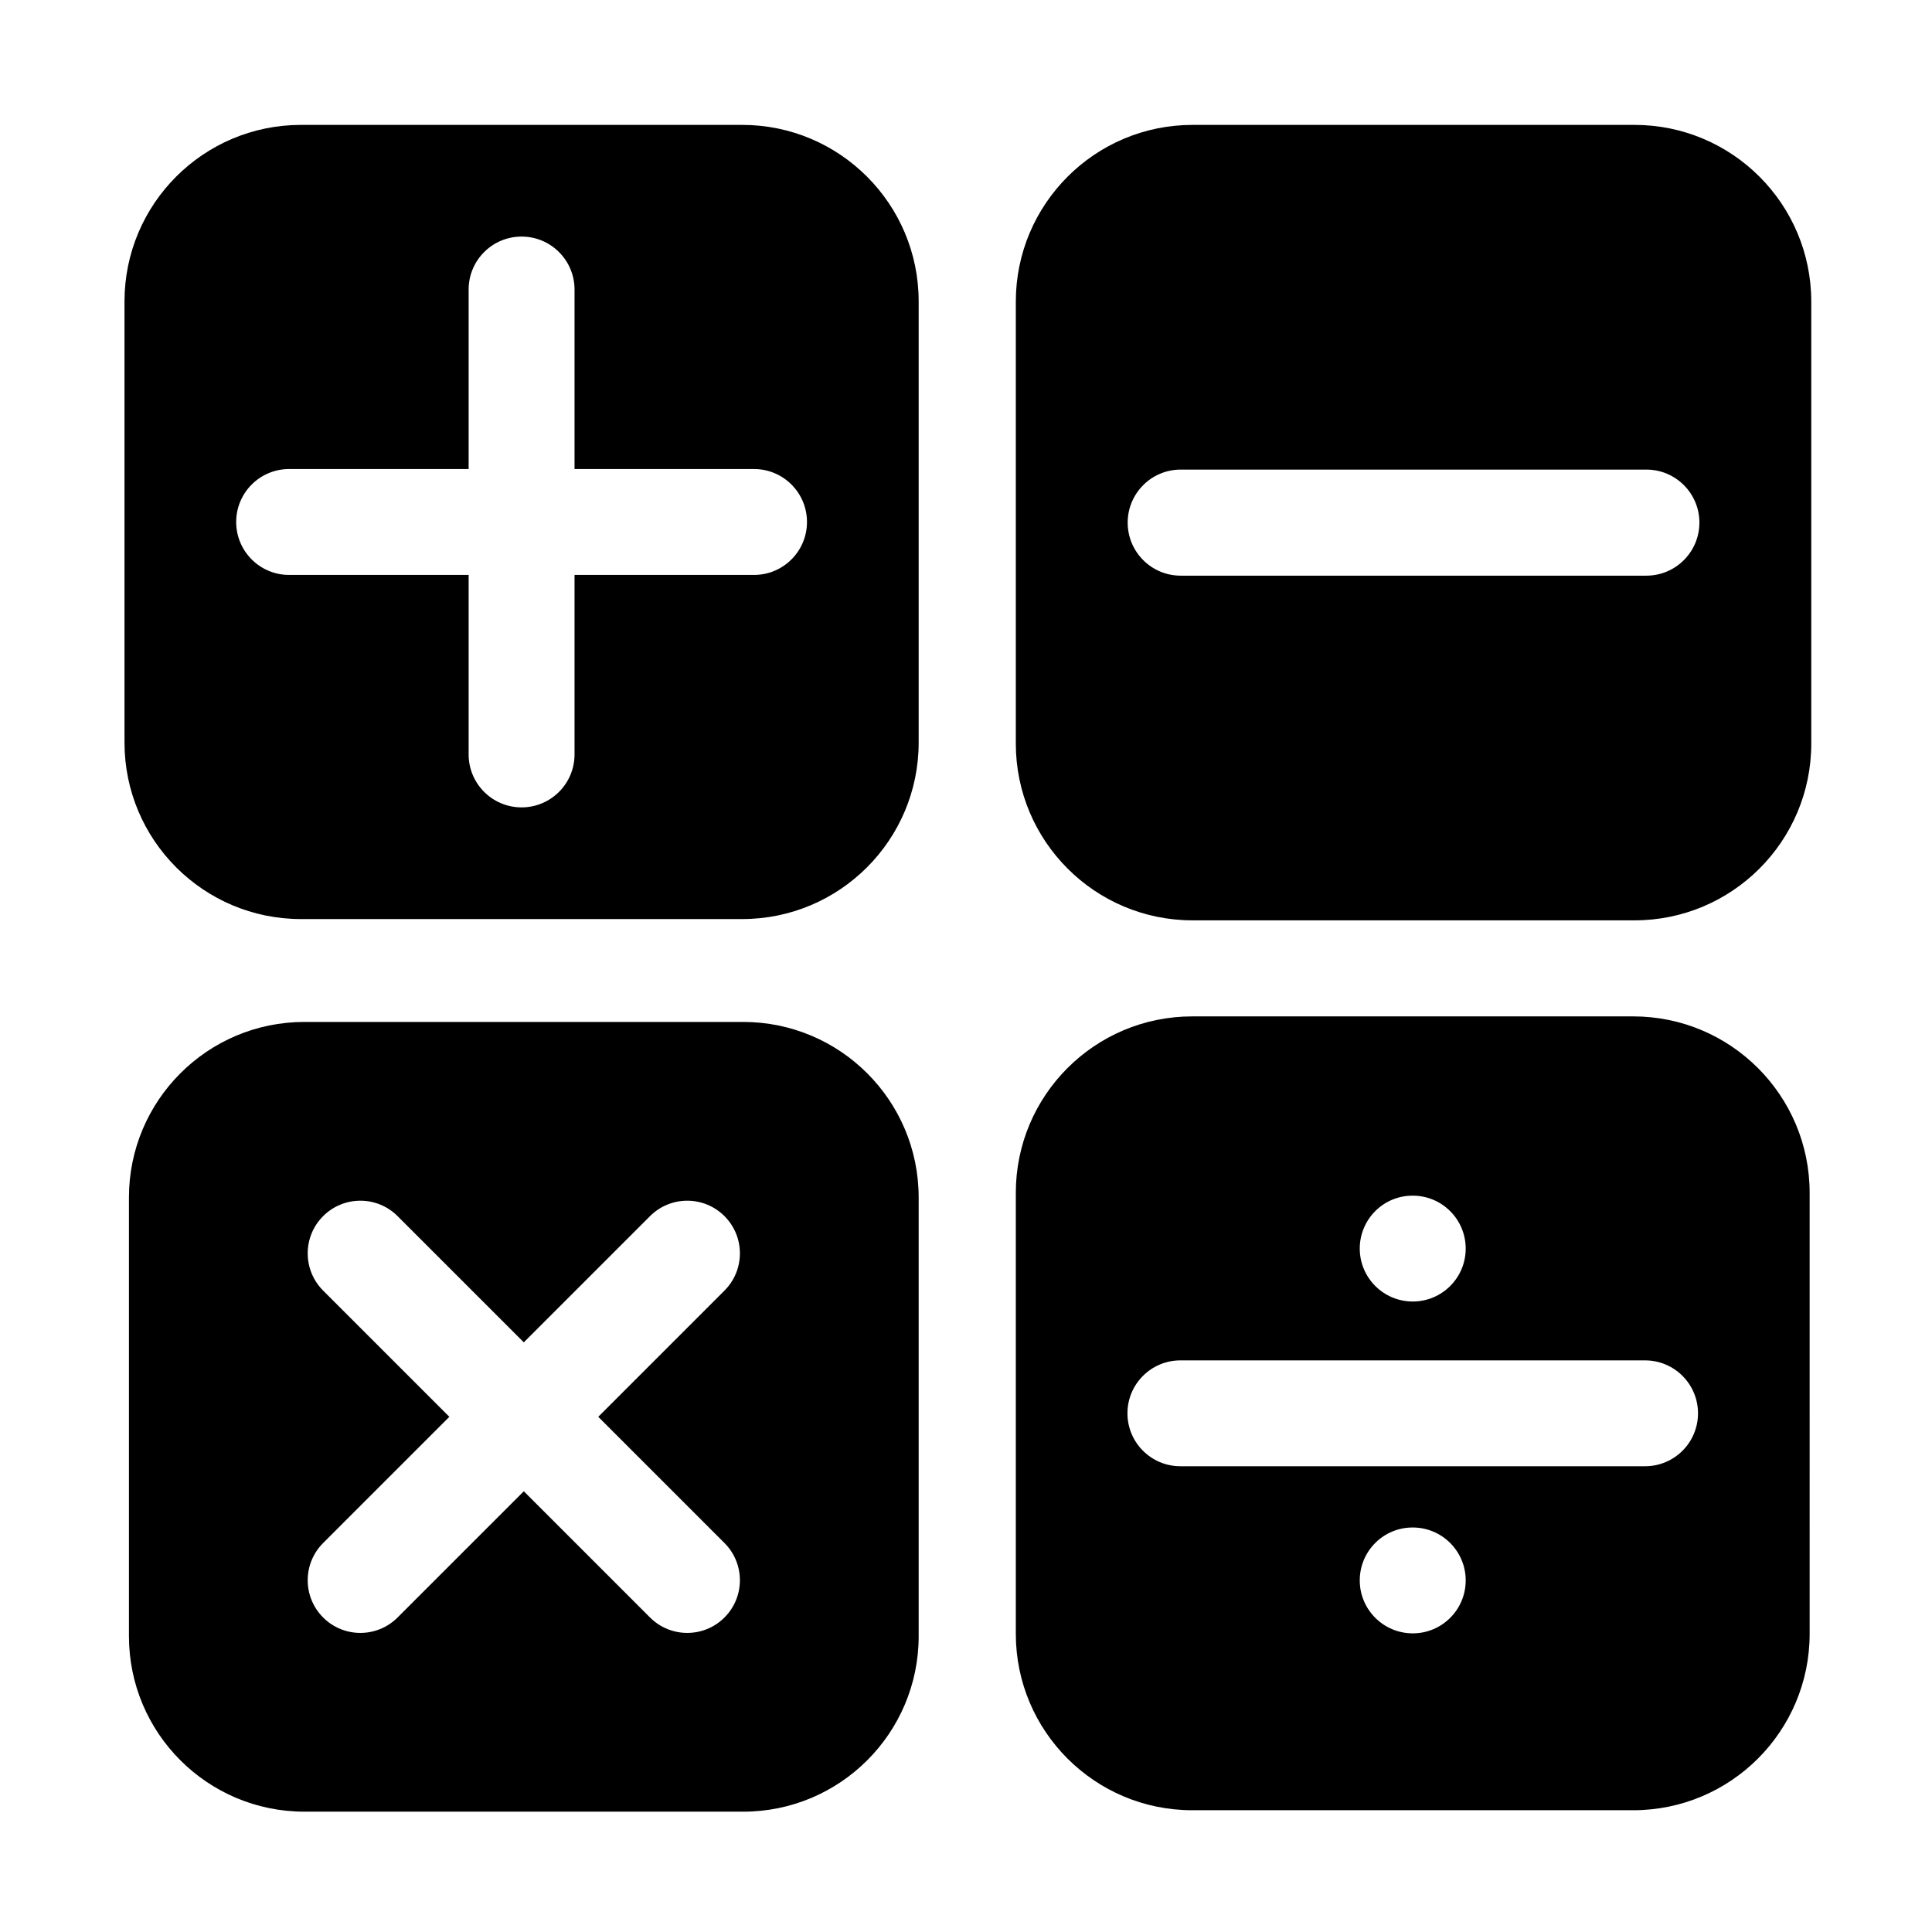 <?xml version="1.0" standalone="no"?><!DOCTYPE svg PUBLIC "-//W3C//DTD SVG 1.1//EN"
  "http://www.w3.org/Graphics/SVG/1.1/DTD/svg11.dtd">
<svg t="1564316731967" class="icon" viewBox="0 0 1024 1024" version="1.1" xmlns="http://www.w3.org/2000/svg" p-id="1433"
     width="200" height="200">
  <defs>
    <style type="text/css"></style>
  </defs>
  <path
    d="M866.309 66.195H632.104c-51.75 0-93.702 41.952-93.702 93.702v234.205c0 51.75 41.952 93.702 93.702 93.702h234.205c51.75 0 93.702-41.952 93.702-93.702V159.898c0.001-51.751-41.951-93.703-93.702-93.703z m6.301 238.918H625.804c-15.524 0-28.111-12.587-28.111-28.111 0-15.524 12.587-28.111 28.111-28.111H872.61c15.524 0 28.111 12.587 28.111 28.111-0.001 15.524-12.587 28.111-28.111 28.111zM865.638 538.709H631.913c-51.644 0-93.51 41.866-93.51 93.51v233.73c0 51.644 41.866 93.51 93.51 93.51h233.726c51.644 0 93.51-41.866 93.51-93.51V632.22c0-51.645-41.866-93.511-93.511-93.511z m-116.936 95.013h0.096c15.492 0 28.053 12.561 28.053 28.053s-12.561 28.053-28.053 28.053-28.099-12.561-28.099-28.053 12.511-28.053 28.003-28.053z m0.096 231.988c-15.492 0-28.099-12.561-28.099-28.053s12.511-28.053 28.003-28.053h0.096c15.492 0 28.053 12.561 28.053 28.053s-12.561 28.053-28.053 28.053z m123.128-88.572h-246.3c-15.492 0-28.053-12.561-28.053-28.053s12.561-28.053 28.053-28.053h246.3c15.492 0 28.053 12.561 28.053 28.053s-12.561 28.053-28.053 28.053zM393.361 66.195H159.539c-51.667 0-93.551 41.884-93.551 93.551v233.827c0 51.667 41.884 93.551 93.551 93.551h233.822c51.667 0 93.551-41.884 93.551-93.551V159.746c0-51.667-41.884-93.551-93.551-93.551z m6.29 238.532h-95.136v95.136c0 15.499-12.566 28.065-28.065 28.065s-28.065-12.566-28.065-28.065v-95.136h-95.136c-15.499 0-28.065-12.566-28.065-28.065s12.566-28.065 28.065-28.065h95.136v-95.136c0-15.499 12.566-28.065 28.065-28.065s28.065 12.566 28.065 28.065v95.136h95.136c15.499 0 28.065 12.566 28.065 28.065 0.001 15.499-12.566 28.065-28.065 28.065zM393.885 541.646H161.372c-51.377 0-93.027 41.649-93.027 93.027v232.523c0 51.377 41.65 93.027 93.027 93.027h232.513c51.377 0 93.027-41.65 93.027-93.027V634.673c0-51.377-41.65-93.027-93.027-93.027z m-9.898 276.188c10.902 10.897 10.902 28.567 0 39.464-5.446 5.451-12.591 8.176-19.732 8.176s-14.286-2.725-19.732-8.176l-66.897-66.897-66.897 66.897c-5.446 5.451-12.591 8.176-19.732 8.176s-14.286-2.725-19.732-8.176c-10.902-10.897-10.902-28.567 0-39.464l66.897-66.897-66.897-66.897c-10.902-10.897-10.902-28.567 0-39.464 10.893-10.902 28.571-10.902 39.464 0l66.897 66.897 66.897-66.897c10.893-10.902 28.571-10.902 39.464 0 10.902 10.897 10.902 28.567 0 39.464l-66.897 66.897 66.897 66.897z"
    p-id="1434"></path>
</svg>
